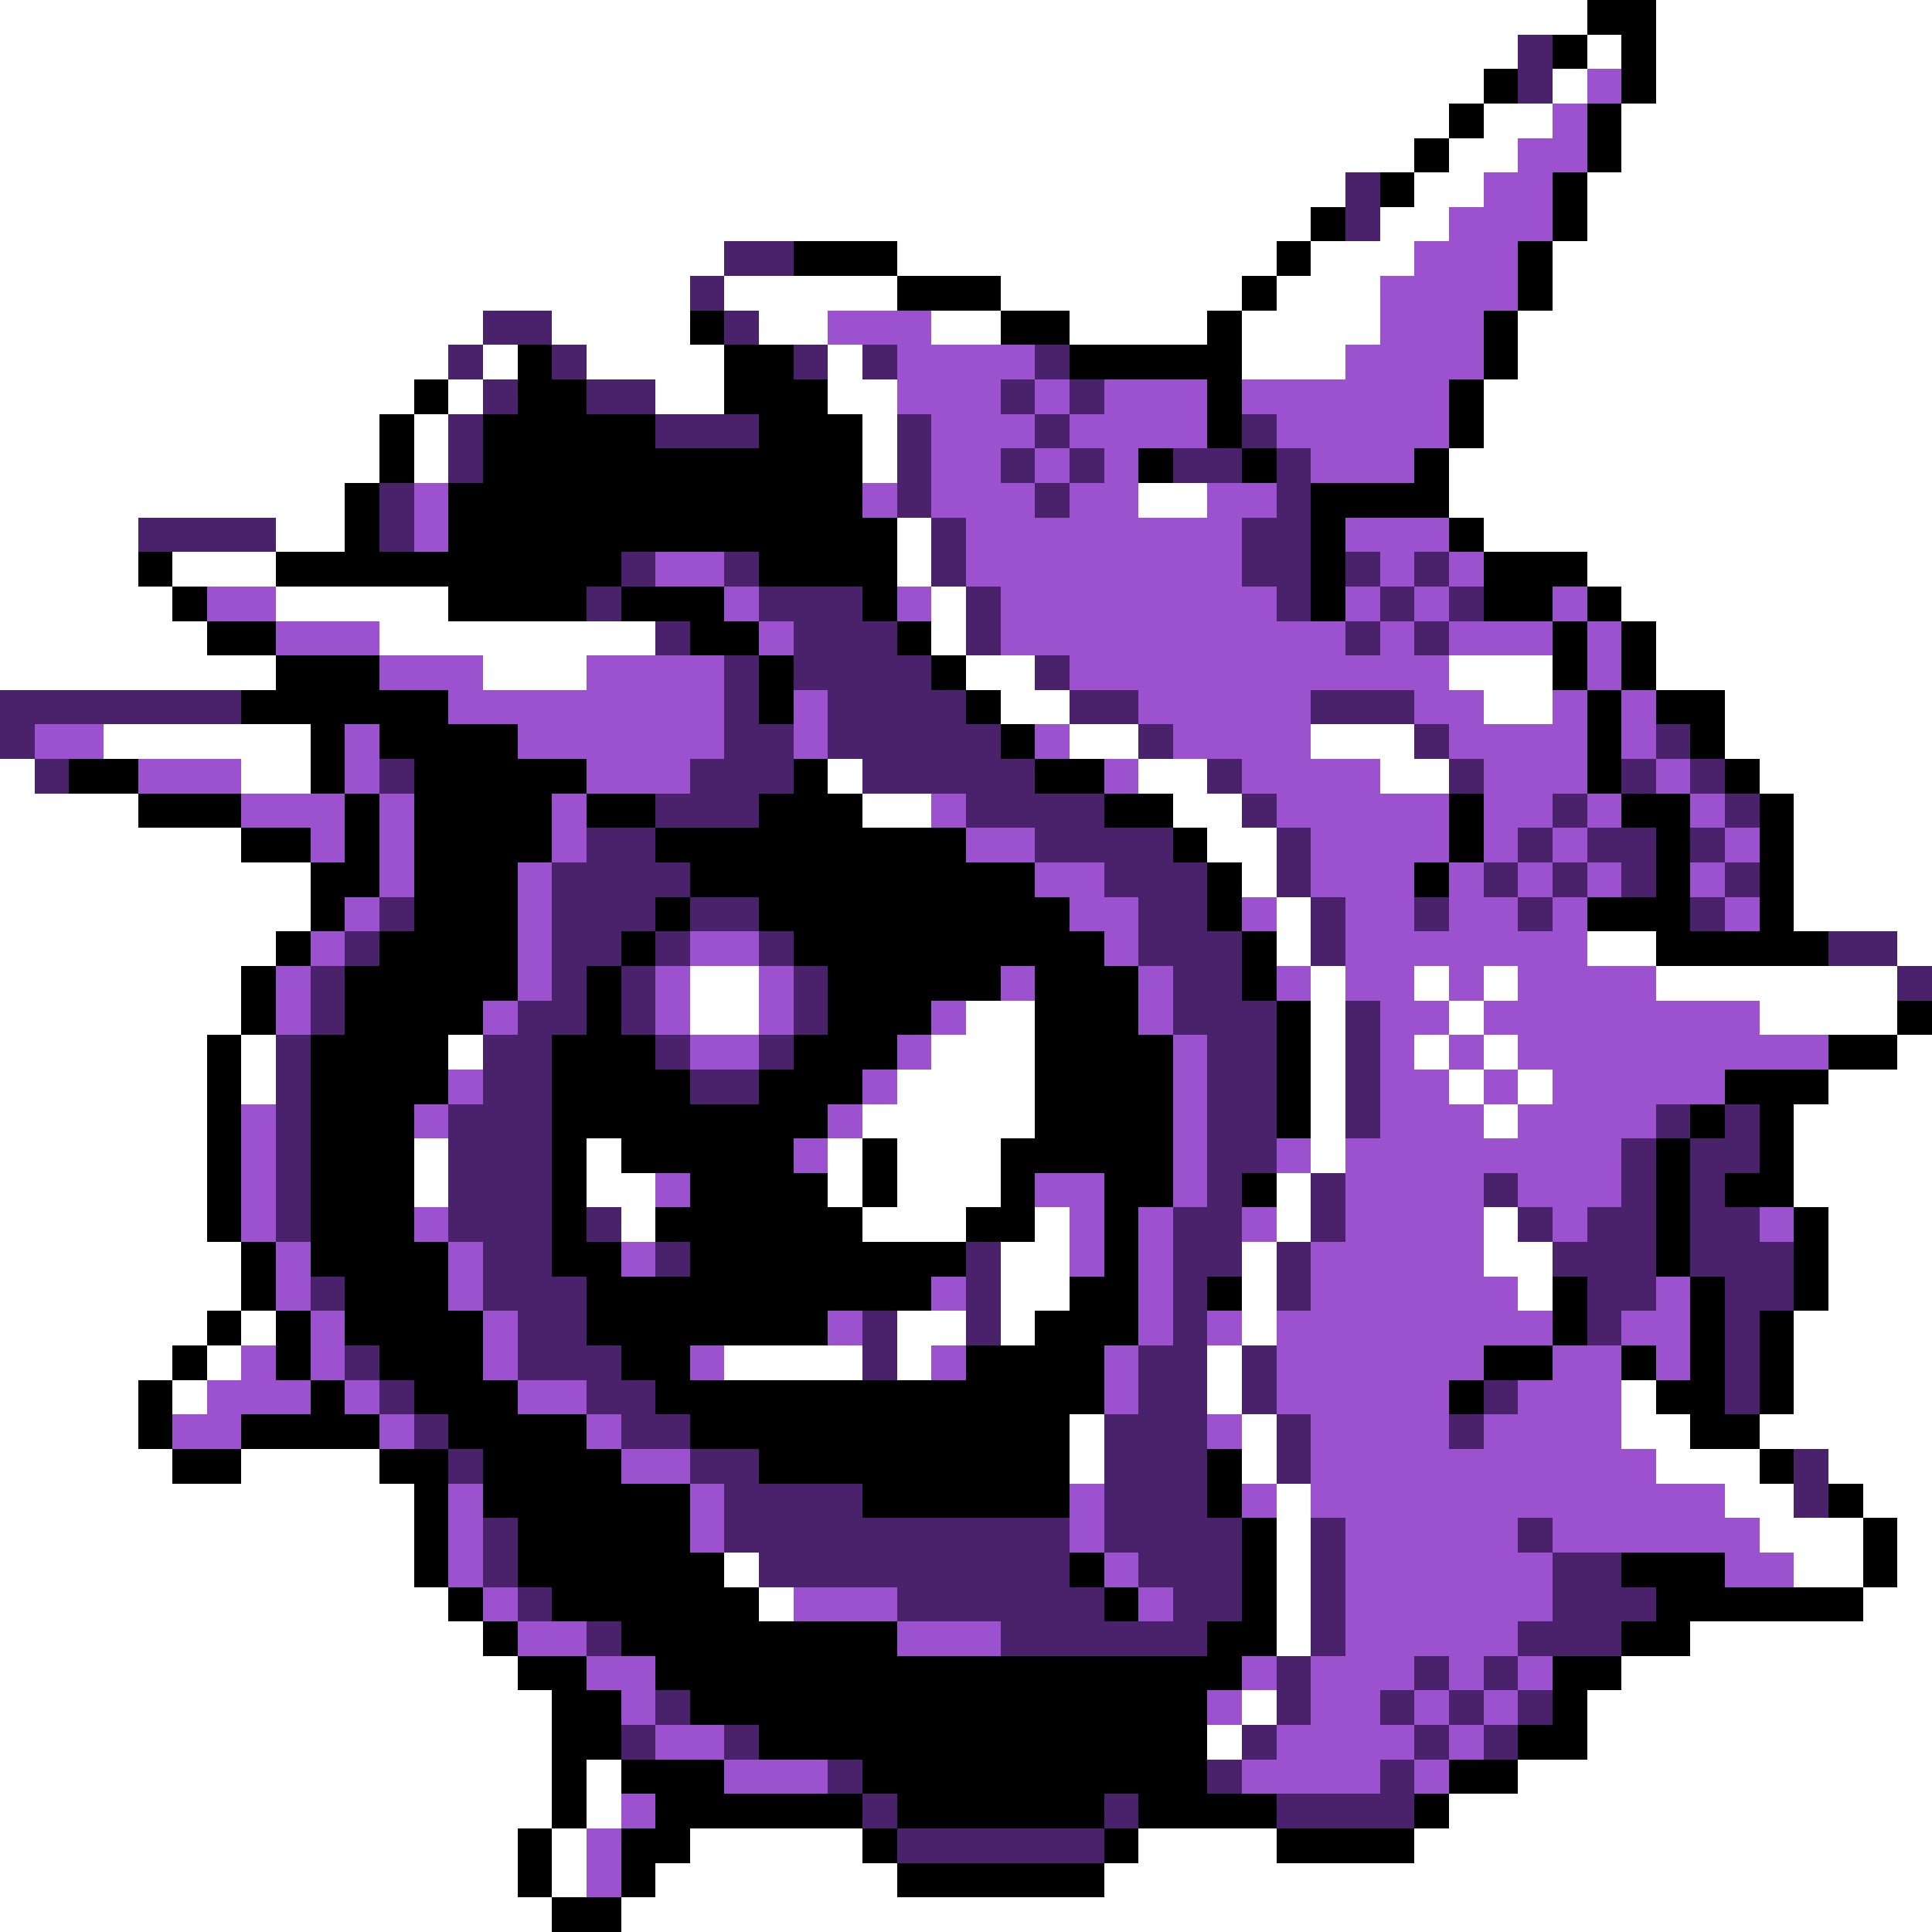 <svg xmlns="http://www.w3.org/2000/svg" viewBox="0 -0.5 56 56" shape-rendering="crispEdges">
<rect x="0" y="-0.5" width="56" height="56" fill="#808080" stroke="none"/>
<path stroke="#ffffff" d="M0 0h46M48 0h8M0 1h44M46 1h1M48 1h8M0 2h43M45 2h1M48 2h8M0 3h42M43 3h2M47 3h9M0 4h41M42 4h2M47 4h9M0 5h39M41 5h2M46 5h10M0 6h38M40 6h2M46 6h10M0 7h21M26 7h11M38 7h3M45 7h11M0 8h20M21 8h5M29 8h7M37 8h3M45 8h11M0 9h14M16 9h4M22 9h2M27 9h2M31 9h4M36 9h4M44 9h12M0 10h13M14 10h1M17 10h4M24 10h1M36 10h3M44 10h12M0 11h12M13 11h1M19 11h2M24 11h2M43 11h13M0 12h11M12 12h1M25 12h1M43 12h13M0 13h11M12 13h1M25 13h1M42 13h14M0 14h10M33 14h2M42 14h14M0 15h4M8 15h2M26 15h1M43 15h13M0 16h4M5 16h3M26 16h1M46 16h10M0 17h5M8 17h5M27 17h1M47 17h9M0 18h6M11 18h8M27 18h1M48 18h8M0 19h8M14 19h3M28 19h2M42 19h3M48 19h8M29 20h2M43 20h2M50 20h6M3 21h6M31 21h2M38 21h3M50 21h6M0 22h1M7 22h2M24 22h1M33 22h2M40 22h2M51 22h5M0 23h4M25 23h2M34 23h2M52 23h4M0 24h7M35 24h2M52 24h4M0 25h9M36 25h1M52 25h4M0 26h9M37 26h1M52 26h4M0 27h8M37 27h1M46 27h2M55 27h1M0 28h7M20 28h2M38 28h1M41 28h1M43 28h1M48 28h7M0 29h7M20 29h2M28 29h2M38 29h1M42 29h1M51 29h4M0 30h6M7 30h1M13 30h1M27 30h3M38 30h1M41 30h1M43 30h1M55 30h1M0 31h6M7 31h1M26 31h4M38 31h1M42 31h1M44 31h1M53 31h3M0 32h6M25 32h5M38 32h1M43 32h1M52 32h4M0 33h6M12 33h1M17 33h1M24 33h1M26 33h3M38 33h1M52 33h4M0 34h6M12 34h1M17 34h2M24 34h1M26 34h3M37 34h1M52 34h4M0 35h6M18 35h1M25 35h3M30 35h1M37 35h1M43 35h1M53 35h3M0 36h7M29 36h2M36 36h1M43 36h2M53 36h3M0 37h7M29 37h2M36 37h1M44 37h1M53 37h3M0 38h6M7 38h1M26 38h2M29 38h1M36 38h1M52 38h4M0 39h5M6 39h1M21 39h4M26 39h1M35 39h1M52 39h4M0 40h4M5 40h1M35 40h1M47 40h1M52 40h4M0 41h4M31 41h1M36 41h1M47 41h2M51 41h5M0 42h5M7 42h4M31 42h1M36 42h1M48 42h3M53 42h3M0 43h12M37 43h1M50 43h2M54 43h2M0 44h12M37 44h1M51 44h3M55 44h1M0 45h12M21 45h1M37 45h1M52 45h2M55 45h1M0 46h13M22 46h1M37 46h1M54 46h2M0 47h14M37 47h1M49 47h7M0 48h15M47 48h9M0 49h16M36 49h1M46 49h10M0 50h16M35 50h1M46 50h10M0 51h16M17 51h1M44 51h12M0 52h16M17 52h1M42 52h14M0 53h15M16 53h1M20 53h5M33 53h4M41 53h15M0 54h15M16 54h1M19 54h7M32 54h24M0 55h16M18 55h38" />
<path stroke="#000000" d="M46 0h2M45 1h1M47 1h1M43 2h1M47 2h1M42 3h1M46 3h1M41 4h1M46 4h1M40 5h1M45 5h1M38 6h1M45 6h1M23 7h3M37 7h1M44 7h1M26 8h3M36 8h1M44 8h1M20 9h1M29 9h2M35 9h1M43 9h1M15 10h1M21 10h2M31 10h5M43 10h1M12 11h1M15 11h2M21 11h3M35 11h1M42 11h1M11 12h1M14 12h5M22 12h3M35 12h1M42 12h1M11 13h1M14 13h11M33 13h1M36 13h1M41 13h1M10 14h1M13 14h12M38 14h4M10 15h1M13 15h13M38 15h1M42 15h1M4 16h1M8 16h10M22 16h4M38 16h1M43 16h3M5 17h1M13 17h4M18 17h3M25 17h1M38 17h1M43 17h2M46 17h1M6 18h2M20 18h2M26 18h1M45 18h1M47 18h1M8 19h3M22 19h1M27 19h1M45 19h1M47 19h1M7 20h6M22 20h1M28 20h1M46 20h1M48 20h2M9 21h1M11 21h4M29 21h1M46 21h1M49 21h1M2 22h2M9 22h1M12 22h5M23 22h1M30 22h2M46 22h1M50 22h1M4 23h3M10 23h1M12 23h4M17 23h2M22 23h3M32 23h2M42 23h1M47 23h2M51 23h1M7 24h2M10 24h1M12 24h4M19 24h9M34 24h1M42 24h1M48 24h1M51 24h1M9 25h2M12 25h3M20 25h10M35 25h1M41 25h1M48 25h1M51 25h1M9 26h1M12 26h3M19 26h1M22 26h9M35 26h1M46 26h3M51 26h1M8 27h1M11 27h4M18 27h1M23 27h9M36 27h1M48 27h5M7 28h1M10 28h5M17 28h1M24 28h5M30 28h3M36 28h1M7 29h1M10 29h4M17 29h1M24 29h3M30 29h3M37 29h1M55 29h1M6 30h1M9 30h4M16 30h3M23 30h3M30 30h4M37 30h1M53 30h2M6 31h1M9 31h4M16 31h4M22 31h3M30 31h4M37 31h1M50 31h3M6 32h1M9 32h3M16 32h8M30 32h4M37 32h1M49 32h1M51 32h1M6 33h1M9 33h3M16 33h1M18 33h5M25 33h1M29 33h5M48 33h1M51 33h1M6 34h1M9 34h3M16 34h1M20 34h4M25 34h1M29 34h1M32 34h2M36 34h1M48 34h1M50 34h2M6 35h1M9 35h3M16 35h1M19 35h6M28 35h2M32 35h1M48 35h1M52 35h1M7 36h1M9 36h4M16 36h2M20 36h8M32 36h1M48 36h1M52 36h1M7 37h1M10 37h3M17 37h10M31 37h2M35 37h1M45 37h1M49 37h1M52 37h1M6 38h1M8 38h1M10 38h4M17 38h7M30 38h3M45 38h1M49 38h1M51 38h1M5 39h1M8 39h1M11 39h3M18 39h2M28 39h4M43 39h2M47 39h1M49 39h1M51 39h1M4 40h1M9 40h1M12 40h3M19 40h13M42 40h1M48 40h2M51 40h1M4 41h1M7 41h4M13 41h4M20 41h11M49 41h2M5 42h2M11 42h2M14 42h4M22 42h9M35 42h1M51 42h1M12 43h1M14 43h6M25 43h6M35 43h1M53 43h1M12 44h1M15 44h5M36 44h1M54 44h1M12 45h1M15 45h6M31 45h1M36 45h1M47 45h3M54 45h1M13 46h1M16 46h6M32 46h1M36 46h1M48 46h6M14 47h1M18 47h8M35 47h2M47 47h2M15 48h2M19 48h17M45 48h2M16 49h2M20 49h15M45 49h1M16 50h2M22 50h13M44 50h2M16 51h1M18 51h3M25 51h10M42 51h2M16 52h1M19 52h6M26 52h6M33 52h4M41 52h1M15 53h1M18 53h2M25 53h1M32 53h1M37 53h4M15 54h1M18 54h1M26 54h6M16 55h2" />
<path stroke="#4a216b" d="M44 1h1M44 2h1M39 5h1M39 6h1M21 7h2M20 8h1M14 9h2M21 9h1M13 10h1M16 10h1M23 10h1M25 10h1M30 10h1M14 11h1M17 11h2M29 11h1M31 11h1M13 12h1M19 12h3M26 12h1M30 12h1M36 12h1M13 13h1M26 13h1M29 13h1M31 13h1M34 13h2M37 13h1M11 14h1M26 14h1M30 14h1M37 14h1M4 15h4M11 15h1M27 15h1M36 15h2M18 16h1M21 16h1M27 16h1M36 16h2M39 16h1M41 16h1M17 17h1M22 17h3M28 17h1M37 17h1M40 17h1M42 17h1M19 18h1M23 18h3M28 18h1M39 18h1M41 18h1M21 19h1M23 19h4M30 19h1M0 20h7M21 20h1M24 20h4M31 20h2M38 20h3M0 21h1M21 21h2M24 21h5M33 21h1M41 21h1M48 21h1M1 22h1M11 22h1M20 22h3M25 22h5M35 22h1M42 22h1M47 22h1M49 22h1M19 23h3M28 23h4M36 23h1M45 23h1M50 23h1M17 24h2M30 24h4M37 24h1M44 24h1M46 24h2M49 24h1M16 25h4M32 25h3M37 25h1M43 25h1M45 25h1M47 25h1M50 25h1M11 26h1M16 26h3M20 26h2M33 26h2M38 26h1M41 26h1M44 26h1M49 26h1M10 27h1M16 27h2M19 27h1M22 27h1M33 27h3M38 27h1M53 27h2M9 28h1M16 28h1M18 28h1M23 28h1M34 28h2M55 28h1M9 29h1M15 29h2M18 29h1M23 29h1M34 29h3M39 29h1M8 30h1M14 30h2M19 30h1M22 30h1M35 30h2M39 30h1M8 31h1M14 31h2M20 31h2M35 31h2M39 31h1M8 32h1M13 32h3M35 32h2M39 32h1M48 32h1M50 32h1M8 33h1M13 33h3M35 33h2M47 33h1M49 33h2M8 34h1M13 34h3M35 34h1M38 34h1M43 34h1M47 34h1M49 34h1M8 35h1M13 35h3M17 35h1M34 35h2M38 35h1M44 35h1M46 35h2M49 35h2M14 36h2M19 36h1M28 36h1M34 36h2M37 36h1M45 36h3M49 36h3M9 37h1M14 37h3M28 37h1M34 37h1M37 37h1M46 37h2M50 37h2M15 38h2M25 38h1M28 38h1M34 38h1M46 38h1M50 38h1M10 39h1M15 39h3M25 39h1M33 39h2M36 39h1M50 39h1M11 40h1M17 40h2M33 40h2M36 40h1M43 40h1M50 40h1M12 41h1M18 41h2M32 41h3M37 41h1M42 41h1M13 42h1M20 42h2M32 42h3M37 42h1M52 42h1M21 43h4M32 43h3M52 43h1M14 44h1M21 44h10M32 44h4M38 44h1M44 44h1M14 45h1M22 45h9M33 45h3M38 45h1M45 45h2M15 46h1M26 46h6M34 46h2M38 46h1M45 46h3M17 47h1M29 47h6M38 47h1M44 47h3M37 48h1M41 48h1M43 48h1M19 49h1M37 49h1M40 49h1M42 49h1M44 49h1M18 50h1M21 50h1M36 50h1M41 50h1M43 50h1M24 51h1M35 51h1M40 51h1M25 52h1M32 52h1M37 52h4M26 53h6" />
<path stroke="#9c52ce" d="M46 2h1M45 3h1M44 4h2M43 5h2M42 6h3M41 7h3M40 8h4M24 9h3M40 9h3M26 10h4M39 10h4M26 11h3M30 11h1M32 11h3M36 11h6M27 12h3M31 12h4M37 12h5M27 13h2M30 13h1M32 13h1M38 13h3M12 14h1M25 14h1M27 14h3M31 14h2M35 14h2M12 15h1M28 15h8M39 15h3M19 16h2M28 16h8M40 16h1M42 16h1M6 17h2M21 17h1M26 17h1M29 17h8M39 17h1M41 17h1M45 17h1M8 18h3M22 18h1M29 18h10M40 18h1M42 18h3M46 18h1M11 19h3M17 19h4M31 19h11M46 19h1M13 20h8M23 20h1M33 20h5M41 20h2M45 20h1M47 20h1M1 21h2M10 21h1M15 21h6M23 21h1M30 21h1M34 21h4M42 21h4M47 21h1M4 22h3M10 22h1M17 22h3M32 22h1M36 22h4M43 22h3M48 22h1M7 23h3M11 23h1M16 23h1M27 23h1M37 23h5M43 23h2M46 23h1M49 23h1M9 24h1M11 24h1M16 24h1M28 24h2M38 24h4M43 24h1M45 24h1M50 24h1M11 25h1M15 25h1M30 25h2M38 25h3M42 25h1M44 25h1M46 25h1M49 25h1M10 26h1M15 26h1M31 26h2M36 26h1M39 26h2M42 26h2M45 26h1M50 26h1M9 27h1M15 27h1M20 27h2M32 27h1M39 27h7M8 28h1M15 28h1M19 28h1M22 28h1M29 28h1M33 28h1M37 28h1M39 28h2M42 28h1M44 28h4M8 29h1M14 29h1M19 29h1M22 29h1M27 29h1M33 29h1M40 29h2M43 29h8M20 30h2M26 30h1M34 30h1M40 30h1M42 30h1M44 30h9M13 31h1M25 31h1M34 31h1M40 31h2M43 31h1M45 31h5M7 32h1M12 32h1M24 32h1M34 32h1M40 32h3M44 32h4M7 33h1M23 33h1M34 33h1M37 33h1M39 33h8M7 34h1M19 34h1M30 34h2M34 34h1M39 34h4M44 34h3M7 35h1M12 35h1M31 35h1M33 35h1M36 35h1M39 35h4M45 35h1M51 35h1M8 36h1M13 36h1M18 36h1M31 36h1M33 36h1M38 36h5M8 37h1M13 37h1M27 37h1M33 37h1M38 37h6M48 37h1M9 38h1M14 38h1M24 38h1M33 38h1M35 38h1M37 38h8M47 38h2M7 39h1M9 39h1M14 39h1M20 39h1M27 39h1M32 39h1M37 39h6M45 39h2M48 39h1M6 40h3M10 40h1M15 40h2M32 40h1M37 40h5M44 40h3M5 41h2M11 41h1M17 41h1M35 41h1M38 41h4M43 41h4M18 42h2M38 42h10M13 43h1M20 43h1M31 43h1M36 43h1M38 43h12M13 44h1M20 44h1M31 44h1M39 44h5M45 44h6M13 45h1M32 45h1M39 45h6M50 45h2M14 46h1M23 46h3M33 46h1M39 46h6M15 47h2M26 47h3M39 47h5M17 48h2M36 48h1M38 48h3M42 48h1M44 48h1M18 49h1M35 49h1M38 49h2M41 49h1M43 49h1M19 50h2M37 50h4M42 50h1M21 51h3M36 51h4M41 51h1M18 52h1M17 53h1M17 54h1" />
</svg>